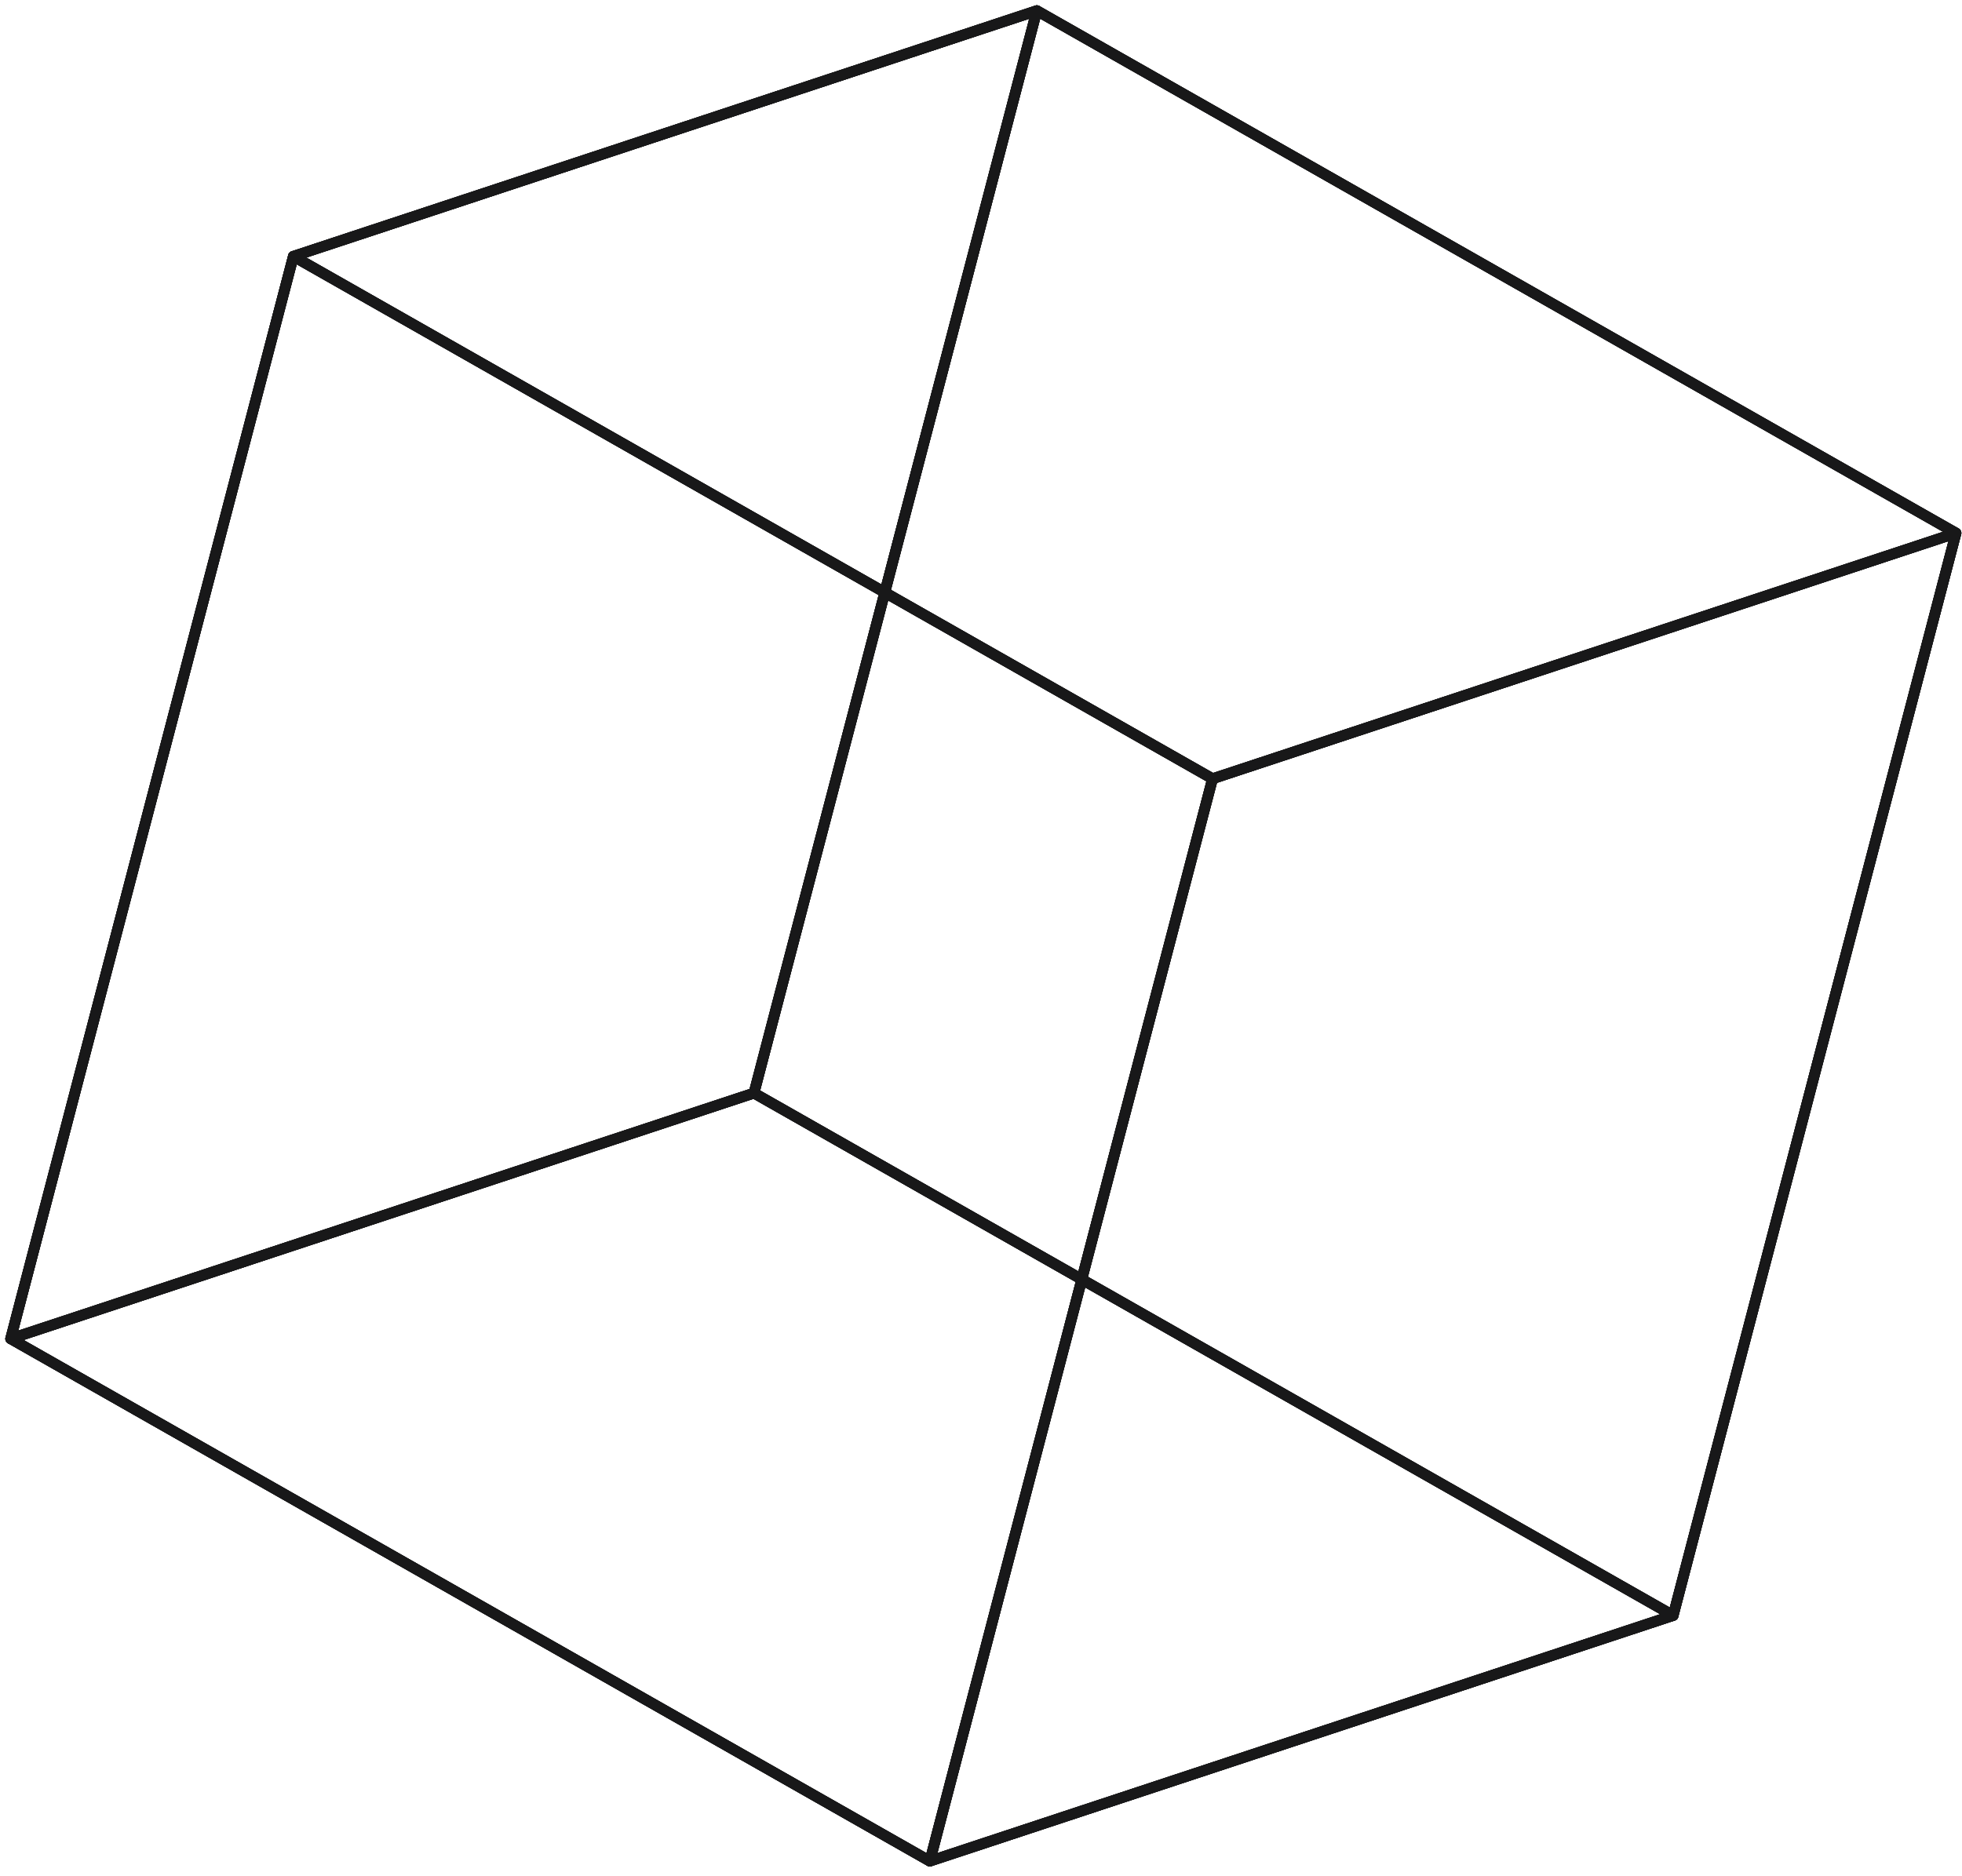 <svg width="184" height="176" viewBox="0 0 184 176" fill="none" xmlns="http://www.w3.org/2000/svg">
<path d="M70.71 102.536L156.913 151.542L87.204 174.584L1 125.579L70.71 102.536Z" stroke="#181819" stroke-linecap="round" stroke-linejoin="round"/>
<path d="M70.71 102.536L156.913 151.542L87.204 174.584L1 125.579L70.71 102.536Z" stroke="#181819" stroke-linecap="round" stroke-linejoin="round"/>
<path d="M97.234 1L183.438 50.005L113.715 73.048L27.511 24.043L97.234 1Z" stroke="#181819" stroke-linecap="round" stroke-linejoin="round"/>
<path d="M97.234 1L183.438 50.005L113.715 73.048L27.511 24.043L97.234 1Z" stroke="#181819" stroke-linecap="round" stroke-linejoin="round"/>
<path d="M97.234 1L183.438 50.005L156.914 151.542L70.71 102.536L97.234 1Z" stroke="#181819" stroke-linecap="round" stroke-linejoin="round"/>
<path d="M97.234 1L183.438 50.005L156.914 151.542L70.71 102.536L97.234 1Z" stroke="#181819" stroke-linecap="round" stroke-linejoin="round"/>
<path d="M113.715 73.048L87.204 174.584L1 125.579L27.511 24.043L113.715 73.048Z" stroke="#181819" stroke-linecap="round" stroke-linejoin="round"/>
<path d="M113.715 73.048L87.204 174.584L1 125.579L27.511 24.043L113.715 73.048Z" stroke="#181819" stroke-linecap="round" stroke-linejoin="round"/>
<path d="M27.511 24.043L97.234 1L70.71 102.536L1 125.579L27.511 24.043Z" stroke="#181819" stroke-linecap="round" stroke-linejoin="round"/>
<path d="M27.511 24.043L97.234 1L70.71 102.536L1 125.579L27.511 24.043Z" stroke="#181819" stroke-linecap="round" stroke-linejoin="round"/>
<path d="M183.438 50.006L156.913 151.542L87.204 174.584L113.715 73.048L183.438 50.006Z" stroke="#181819" stroke-linecap="round" stroke-linejoin="round"/>
<path d="M183.438 50.006L156.913 151.542L87.204 174.584L113.715 73.048L183.438 50.006Z" stroke="#181819" stroke-linecap="round" stroke-linejoin="round"/>
</svg>
